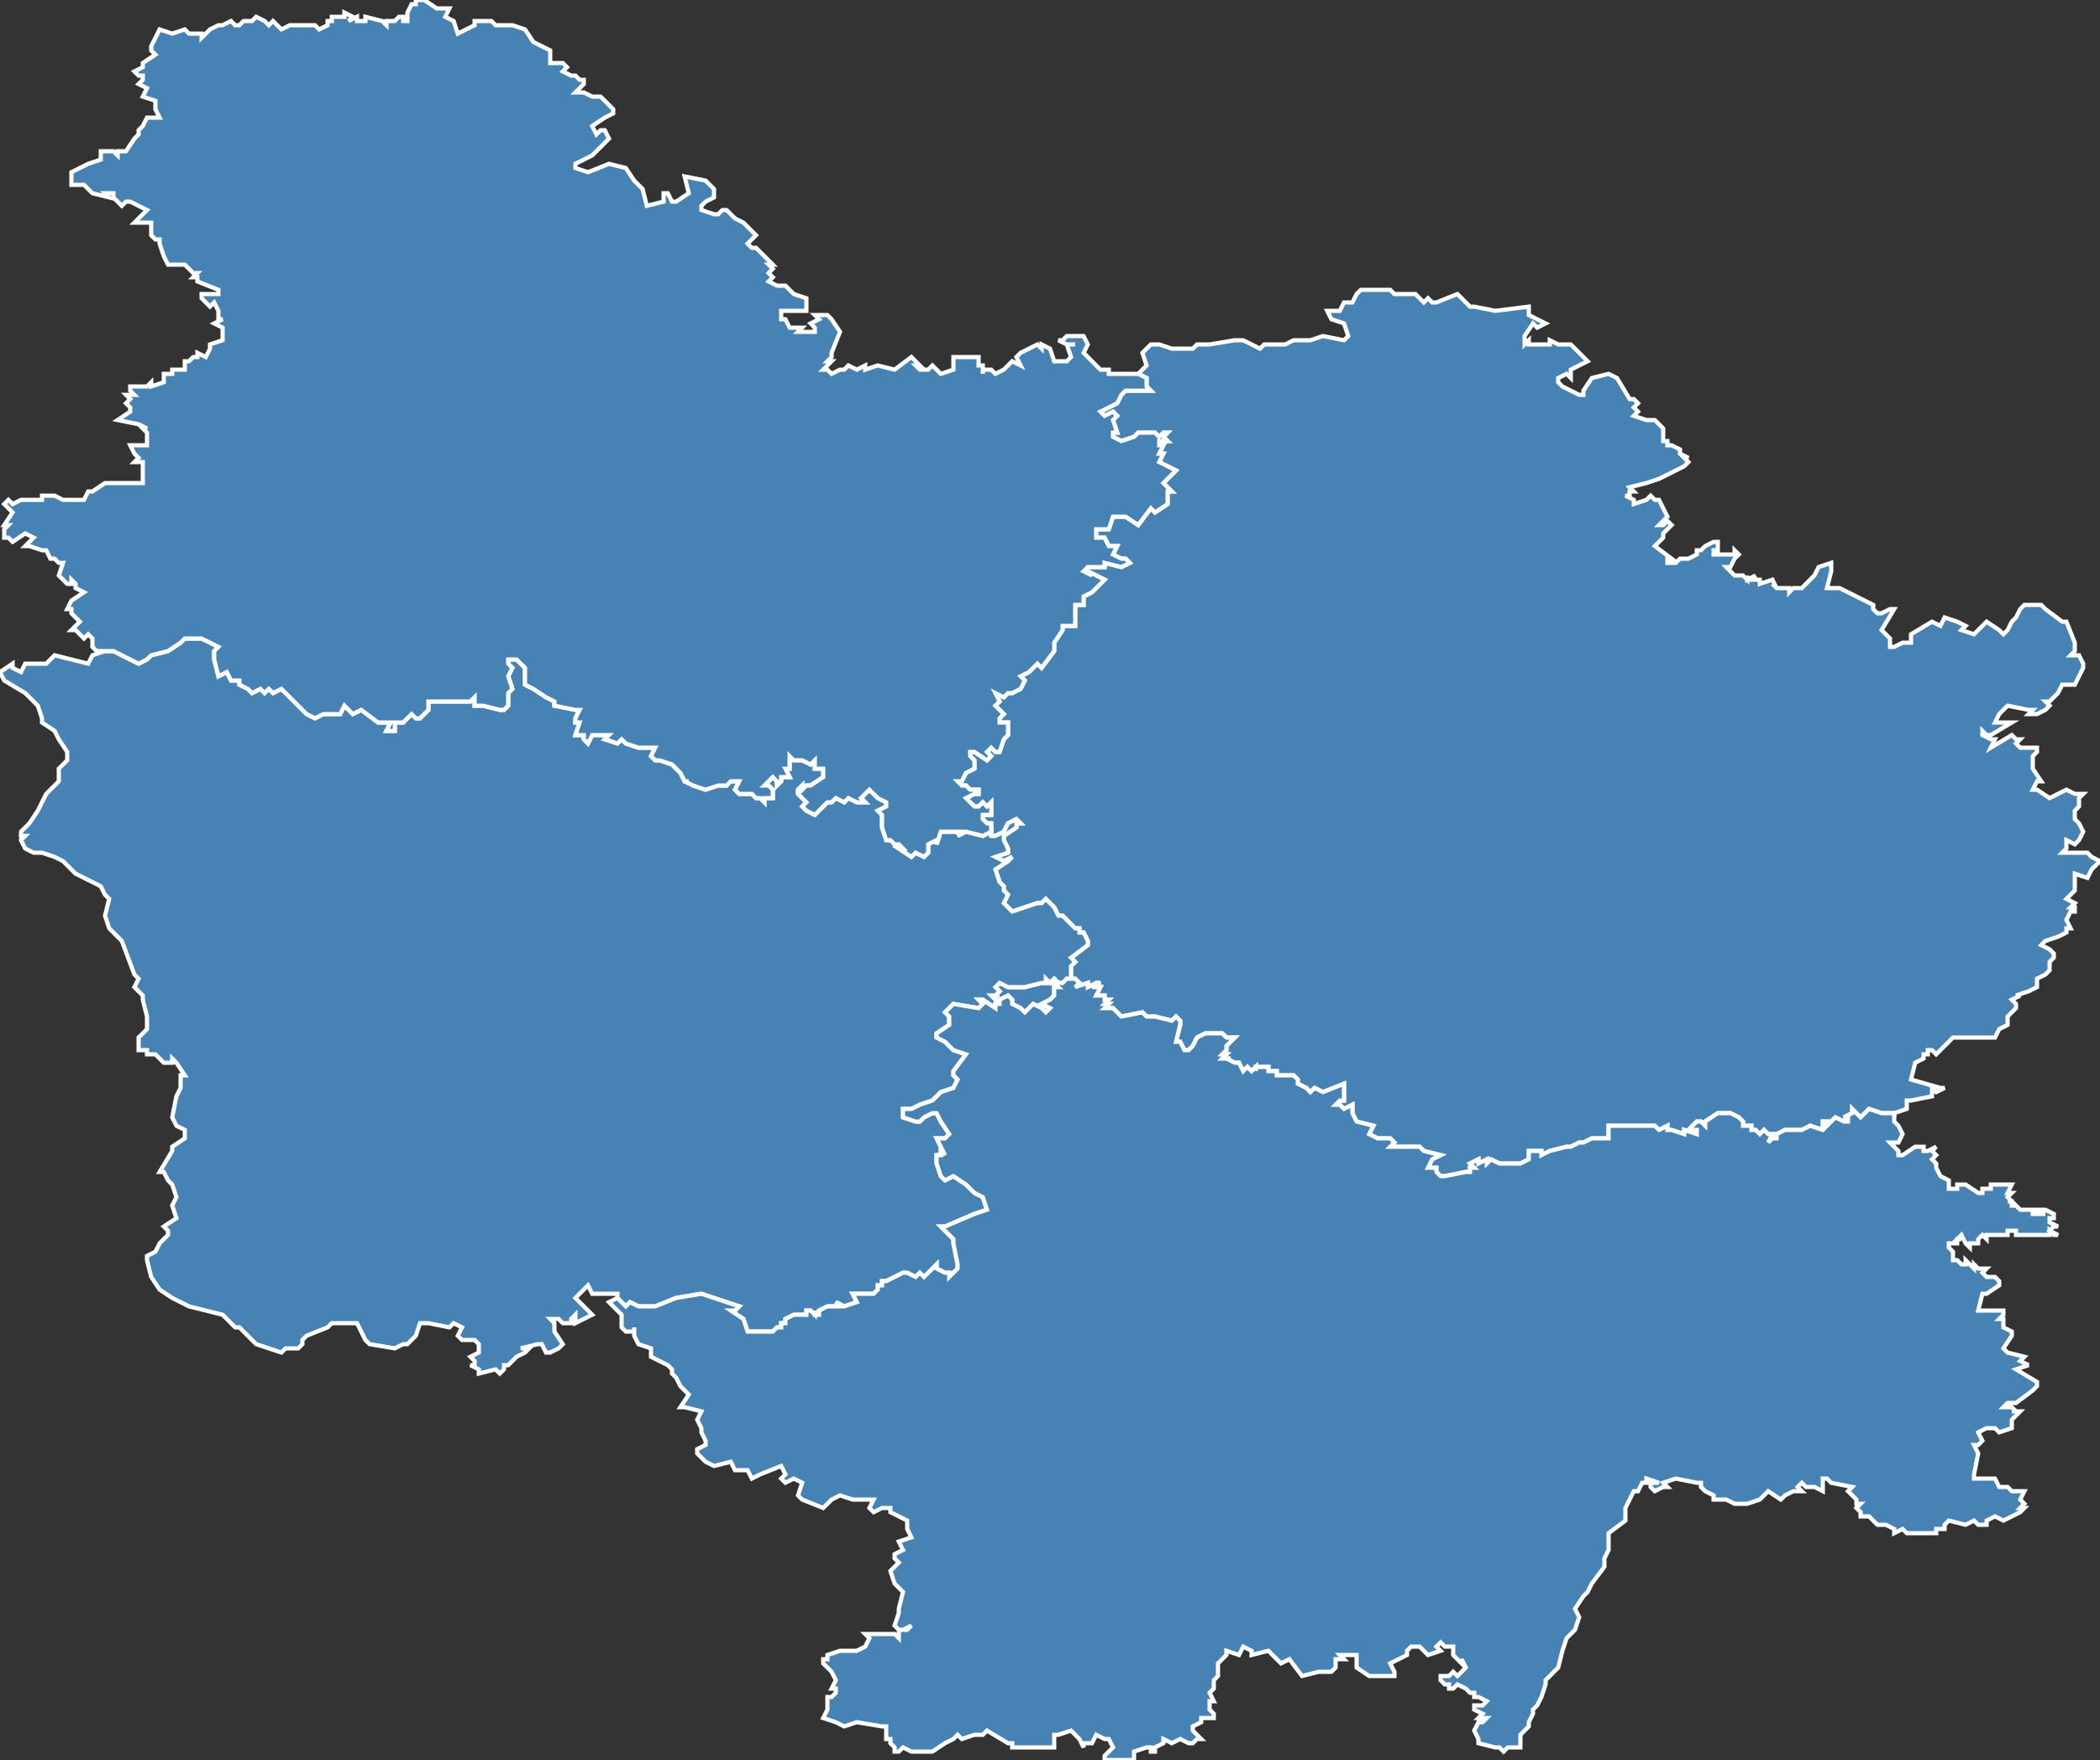 <svg width="500" height="419"><rect width="100%" height="100%" fill="#333333" stroke="none"/><polygon points="248,240 246,239 245,240 244,241 243,240 241,239 241,238 240,237 238,238 238,239 236,237 236,237 238,237 237,237 238,236 237,235 238,234 240,235 243,235 244,235 248,234 249,234 249,233 250,234 251,234 252,235 251,235 251,235 251,237 250,238 250,238 248,239 248,239 250,240 249,241 248,240" id="21" class="departement" geotype="departement" geoname="Côte-d'Or" code_insee="21" code_region="26" style="fill:steelblue;stroke:white;stroke-width:1"/><polygon points="437,266 436,267 434,267 434,268 435,268 434,269 431,268 429,269 426,269 425,269 423,270 423,271 422,271 421,272 422,270 421,270 420,269 419,270 418,269 417,269 417,268 415,268 415,267 414,266 412,265 409,265 406,267 406,268 405,267 404,267 404,267 402,269 404,269 404,270 401,269 401,270 398,269 397,269 397,268 395,269 394,268 387,268 383,268 383,270 383,271 381,271 380,271 379,271 377,272 376,272 374,273 373,273 369,274 369,274 367,275 367,274 364,274 364,276 362,277 360,277 357,277 355,276 354,277 354,276 352,277 352,276 350,277 351,278 350,278 350,279 349,279 344,280 343,280 343,280 342,279 342,278 341,278 340,278 341,276 343,275 343,275 339,274 338,273 338,273 336,273 335,273 334,273 333,273 331,273 332,272 331,271 329,271 328,271 326,270 327,268 323,267 322,265 322,263 322,263 320,264 319,263 319,263 318,263 319,262 320,262 320,259 320,258 315,260 313,259 312,260 311,259 309,258 309,257 308,256 308,256 306,256 305,256 304,256 304,255 302,255 302,254 299,254 299,255 299,254 298,255 297,254 296,255 295,253 294,253 292,252 293,252 291,252 291,252 292,251 291,251 292,250 292,249 292,249 292,249 294,247 293,247 292,247 292,247 291,246 287,246 285,247 284,249 284,249 283,250 282,250 281,248 280,248 281,244 281,243 280,242 279,243 275,242 273,242 273,242 272,241 267,242 265,240 263,240 264,239 263,239 264,238 263,238 263,237 262,237 261,237 262,235 261,235 260,235 262,234 261,234 259,235 259,234 256,235 257,234 256,233 255,233 255,230 256,229 255,230 255,230 256,229 255,228 259,225 259,224 258,222 257,222 257,221 256,221 253,218 252,218 251,216 250,215 249,214 248,215 247,215 241,217 239,215 240,213 239,212 239,211 238,210 237,207 240,205 241,204 239,205 237,204 240,203 240,202 239,200 239,199 242,197 242,196 243,196 242,195 240,196 239,198 237,199 236,199 236,198 236,198 236,196 235,196 234,195 234,194 236,194 236,191 235,192 234,191 233,192 232,192 231,191 230,190 232,189 233,189 233,188 233,188 231,188 230,187 229,187 228,186 229,186 230,184 232,183 232,181 231,180 231,179 232,179 235,181 236,180 235,179 236,178 237,179 238,179 239,176 240,175 240,174 240,173 240,173 240,172 239,172 238,172 238,171 239,170 238,169 237,168 238,167 237,165 239,166 240,165 241,165 243,164 244,162 243,161 245,160 246,159 247,158 248,159 251,155 251,153 253,150 253,149 254,149 256,149 256,149 256,145 256,144 256,144 258,144 258,142 260,141 260,141 263,138 259,136 260,137 258,136 259,135 263,135 263,134 267,135 269,134 268,133 267,133 265,132 266,130 264,130 263,128 262,128 261,128 261,126 264,126 264,126 265,123 268,123 271,125 274,121 275,122 278,120 278,118 278,117 279,117 278,116 277,115 280,112 276,110 276,110 277,108 276,108 277,106 276,106 276,105 278,105 277,104 278,103 277,103 276,104 275,103 274,103 273,103 271,103 270,104 267,105 265,104 265,103 266,103 265,100 266,99 265,98 263,99 262,98 262,98 266,96 267,94 268,93 272,93 274,93 273,92 273,90 271,89 273,87 272,84 273,83 274,82 276,82 279,83 280,83 284,83 285,82 285,82 288,82 294,81 296,81 298,82 300,83 301,82 303,82 306,82 308,81 312,81 315,80 320,81 321,80 320,77 317,76 316,74 319,74 320,72 322,72 323,70 324,69 328,69 330,69 331,69 332,70 337,70 338,71 339,72 340,71 341,72 342,72 347,70 348,71 350,73 351,73 351,73 356,74 364,73 364,74 364,75 368,77 366,78 365,77 363,80 363,82 364,81 364,82 366,82 368,82 369,82 369,81 371,82 374,82 376,84 378,86 376,87 374,88 374,90 373,89 371,90 371,91 372,92 376,94 377,94 377,93 379,90 383,89 385,90 385,90 388,95 389,95 390,96 389,97 390,98 389,99 392,100 394,100 396,102 396,105 397,105 397,106 398,106 400,107 400,108 400,108 402,109 401,109 402,110 401,111 401,111 401,111 395,114 392,115 388,116 389,117 388,117 388,118 387,118 389,119 389,120 392,119 393,118 394,119 395,119 396,121 397,123 395,125 396,125 397,124 398,125 396,127 396,128 395,129 394,130 398,133 397,133 397,134 399,134 400,133 402,133 404,132 404,131 405,131 406,130 406,130 408,129 409,129 409,131 408,131 408,132 413,132 413,131 414,132 413,133 412,135 411,135 413,137 414,137 415,137 415,137 416,138 416,137 416,138 418,137 417,138 418,138 419,138 419,139 422,138 423,140 422,139 423,140 425,140 425,140 426,140 426,141 427,140 429,140 429,140 430,139 432,137 433,135 433,135 436,134 436,136 435,140 437,140 438,140 440,141 442,142 444,143 446,144 446,145 447,146 447,146 448,146 450,145 451,145 448,150 450,152 450,154 451,154 453,153 455,153 455,151 460,148 462,149 463,147 466,148 466,148 468,149 467,150 467,150 470,151 472,149 473,148 476,150 476,150 477,151 478,150 479,148 480,147 481,145 482,144 486,144 487,145 491,148 492,148 494,153 494,154 494,155 494,155 493,156 495,156 496,158 496,159 494,163 493,163 491,163 490,165 488,167 487,167 488,168 487,169 485,170 483,170 484,169 484,169 483,169 478,168 476,170 475,172 479,172 474,175 473,175 472,174 472,175 474,176 475,176 474,178 479,175 480,176 481,176 480,177 481,178 483,178 484,178 484,178 485,178 485,178 485,178 485,179 484,180 484,183 486,186 486,186 485,186 485,186 484,188 485,188 488,190 492,188 494,189 496,189 495,190 495,192 494,193 494,195 495,196 496,198 495,200 494,201 492,200 492,200 492,200 492,201 492,201 492,202 491,203 492,203 493,203 493,203 496,203 497,203 498,204 498,204 500,205 498,207 497,209 494,208 494,209 494,209 494,212 493,213 492,214 494,215 493,216 494,216 494,217 493,217 492,219 493,221 492,221 492,221 492,222 490,223 487,224 486,225 488,226 488,226 489,227 489,227 489,228 488,229 488,230 488,230 488,231 487,232 485,233 485,233 485,235 483,236 480,237 481,237 479,238 480,239 480,239 480,240 478,242 478,244 476,245 475,247 474,247 471,247 470,247 468,247 465,247 464,248 462,250 461,251 461,251 460,250 459,250 459,251 458,251 458,252 456,253 455,257 462,259 463,259 461,260 460,259 460,261 455,262 454,262 454,264 451,265 451,266 451,265 448,265 448,265 445,264 443,266 441,264 441,265 439,266 440,266 440,267 439,267 437,266" id="21" class="departement" geotype="departement" geoname="Côte-d'Or" code_insee="21" code_region="26" style="fill:steelblue;stroke:white;stroke-width:1"/><polygon points="189,313 187,314 187,315 186,315 186,316 185,316 184,317 180,317 179,317 178,317 177,314 174,312 175,312 176,311 170,309 167,308 161,309 156,311 152,311 150,310 149,311 147,309 147,309 147,309 147,308 145,308 141,308 140,306 138,308 137,309 138,310 138,310 141,313 141,313 137,315 137,313 136,314 136,315 135,315 134,315 133,314 131,314 132,315 132,317 134,320 133,321 131,322 130,322 129,320 128,320 124,321 126,321 125,322 125,322 123,323 121,325 120,325 120,326 119,327 118,326 114,327 114,326 112,325 113,325 113,324 112,323 114,322 114,322 114,321 114,320 113,319 110,319 109,318 110,316 108,315 107,316 102,315 100,315 99,318 97,320 96,320 94,321 88,320 87,319 86,317 85,315 82,315 79,315 78,316 73,318 72,319 72,320 71,321 68,321 67,322 61,320 57,316 56,316 53,313 49,312 45,311 41,309 38,307 36,304 35,300 35,299 37,298 38,296 40,294 40,293 39,292 42,290 41,287 42,285 41,282 40,281 39,279 38,279 41,274 41,273 44,271 44,269 42,268 41,266 42,261 43,259 43,256 44,256 42,253 41,252 41,253 39,253 38,252 37,251 35,251 35,250 34,250 33,250 33,249 33,247 35,245 35,242 35,242 34,238 34,237 32,235 33,233 32,232 29,224 28,223 26,221 25,218 26,214 25,213 24,211 18,208 15,205 13,204 10,203 8,203 6,202 5,200 6,199 5,199 5,198 7,196 9,193 11,189 14,186 14,185 14,183 16,181 16,179 14,176 14,176 13,174 10,172 10,171 9,168 8,167 6,165 1,162 0,160 3,158 3,159 5,160 6,158 7,158 11,158 12,157 13,156 21,158 22,156 25,155 27,155 33,158 35,157 36,156 40,155 43,153 44,152 46,152 48,152 50,153 52,154 52,154 51,155 51,157 52,161 54,160 55,162 57,162 57,163 59,164 60,165 62,164 63,165 64,164 65,165 67,164 69,166 69,166 71,168 73,170 75,171 77,170 81,170 82,168 84,170 86,169 90,172 93,172 92,174 94,174 94,172 96,172 97,171 98,170 99,171 100,171 102,169 102,167 105,167 106,167 109,167 111,167 112,167 113,166 113,168 114,168 115,168 115,168 119,169 120,169 121,168 121,165 122,164 121,161 122,159 121,158 121,157 122,157 123,157 125,159 125,163 127,164 130,166 132,167 132,168 137,169 138,169 138,169 137,171 137,172 138,172 137,175 138,175 139,175 139,176 140,177 141,175 141,175 142,175 144,175 145,175 144,176 147,177 148,176 149,177 152,178 153,178 154,178 155,178 156,178 156,178 155,180 156,181 157,181 160,182 162,184 163,186 164,186 163,186 165,187 168,188 171,187 173,187 174,186 176,186 175,188 176,189 179,189 180,190 181,190 182,191 182,190 184,190 184,189 184,188 183,187 182,187 184,185 185,186 185,187 186,186 186,185 188,185 187,183 188,183 188,182 188,180 189,181 191,181 193,182 194,181 194,183 196,183 196,185 193,187 192,187 191,188 191,187 190,188 190,189 192,191 191,192 192,193 194,194 195,193 197,191 198,191 199,190 201,191 202,190 204,191 206,191 205,190 207,188 209,190 209,190 211,191 211,192 211,192 209,193 209,193 210,194 210,197 211,200 212,200 213,201 214,201 215,202 214,202 217,204 218,203 220,204 221,203 221,201 223,200 223,201 224,198 226,198 227,198 229,198 228,199 230,198 234,199 236,198 236,199 237,199 239,198 240,196 242,195 243,196 242,196 242,197 239,199 239,200 240,202 240,203 237,204 239,205 241,204 240,205 237,207 238,210 239,211 239,212 240,213 239,215 241,217 247,215 248,215 249,214 250,215 251,216 252,218 253,218 256,221 257,221 257,222 258,222 259,224 259,225 255,228 256,229 255,230 255,230 256,229 255,230 255,233 254,233 253,234 252,234 251,233 250,234 249,233 249,234 248,234 244,235 243,235 240,235 238,234 237,235 238,236 237,237 238,237 236,237 236,237 238,239 237,239 237,240 234,238 233,238 234,239 233,240 227,239 226,240 225,241 226,242 226,244 226,244 223,246 223,247 225,248 227,250 230,251 227,255 227,256 228,257 227,259 224,260 223,261 222,262 219,263 217,264 215,264 215,266 218,267 219,267 220,266 222,265 223,265 224,267 224,267 226,270 225,271 224,271 223,271 224,273 224,273 225,275 224,274 224,275 223,275 223,277 224,280 225,281 227,280 230,282 231,283 232,284 234,285 235,288 232,289 225,292 224,292 225,293 227,295 227,296 228,301 228,302 226,304 226,303 225,303 223,302 223,301 220,304 219,303 218,304 216,303 215,303 211,305 210,305 210,306 209,306 209,307 208,308 205,308 204,308 203,308 204,310 201,311 199,310 200,311 199,311 197,311 195,312 195,313 194,313 194,312 194,313 193,312 193,312 192,312 192,313 189,313" id="58" class="departement" geotype="departement" geoname="Nièvre" code_insee="58" code_region="26" style="fill:steelblue;stroke:white;stroke-width:1"/><polygon points="359,416 358,417 357,416 356,416 352,415 352,415 352,415 352,415 352,414 352,414 351,412 352,410 353,410 354,409 352,409 353,408 351,407 351,406 351,406 353,406 354,405 352,404 351,404 351,403 350,403 349,402 347,401 346,402 345,402 345,401 344,401 343,400 343,399 345,399 346,398 347,399 348,398 348,398 349,397 348,395 348,396 346,394 346,392 344,392 343,391 342,392 343,393 340,394 338,392 336,392 335,393 335,394 333,395 331,396 332,398 332,399 331,399 326,399 323,397 323,394 323,394 320,394 319,394 320,395 318,395 318,397 317,398 314,398 310,399 307,395 305,396 302,393 298,394 298,393 296,392 295,394 292,393 292,394 290,396 290,397 290,399 289,400 289,402 289,402 288,403 289,405 288,405 288,407 289,408 289,409 286,409 286,410 284,411 284,412 285,413 286,414 285,414 285,414 284,415 283,415 281,414 279,415 277,414 277,415 275,416 275,417 274,417 274,416 273,416 270,417 270,419 269,419 263,419 263,418 263,418 265,416 264,414 264,414 263,414 261,413 260,415 258,415 258,416 257,414 255,412 252,413 251,413 251,415 251,416 247,416 243,416 241,416 241,416 241,415 240,415 235,412 234,413 232,413 229,414 228,413 227,414 225,415 222,417 221,417 220,417 217,417 215,416 214,417 213,417 213,416 212,415 212,414 211,414 211,413 211,411 210,411 204,410 201,411 199,410 196,409 196,409 197,407 197,404 198,404 199,403 199,402 198,402 199,400 199,400 198,398 197,397 196,396 196,395 197,395 197,394 200,393 204,393 206,392 206,392 207,390 206,389 208,389 210,389 211,389 213,389 214,390 214,388 216,388 217,387 215,388 214,388 213,387 214,384 214,383 215,379 213,377 212,374 214,372 213,371 213,370 215,369 214,367 217,366 216,364 216,363 216,362 212,360 212,359 210,359 208,360 207,359 208,357 203,357 200,356 198,357 197,358 196,359 191,357 190,356 191,353 189,352 187,353 187,353 186,352 187,351 186,349 181,351 179,352 178,350 175,350 174,348 174,348 170,349 168,348 166,346 166,345 168,344 168,343 167,341 167,340 166,338 167,336 163,335 162,335 164,332 163,331 162,330 161,328 160,327 160,326 159,325 155,323 155,321 152,320 151,318 151,317 151,316 151,317 149,317 148,316 148,313 145,310 147,309 147,309 147,309 149,311 150,310 152,311 156,311 161,309 167,308 170,309 176,311 175,312 174,312 177,314 178,317 179,317 180,317 184,317 185,316 186,316 186,315 187,315 187,314 189,313 192,313 192,312 193,312 193,312 194,313 194,312 194,313 195,313 195,312 197,311 199,311 200,311 199,310 201,311 204,310 203,308 204,308 205,308 208,308 209,307 209,306 210,306 210,305 211,305 215,303 216,303 218,304 219,303 220,304 223,301 223,302 225,303 226,303 226,304 228,302 228,301 227,296 227,295 225,293 224,292 225,292 232,289 235,288 234,285 232,284 231,283 230,282 227,280 225,281 224,280 223,277 223,275 224,275 224,274 225,275 224,273 224,273 223,271 224,271 225,271 226,270 224,267 224,267 223,265 222,265 220,266 219,267 218,267 215,266 215,264 217,264 219,263 222,262 223,261 224,260 227,259 228,257 227,256 227,255 230,251 227,250 225,248 223,247 223,246 226,244 226,244 226,242 225,241 226,240 227,239 233,240 234,239 233,238 234,238 237,240 237,239 238,239 238,238 240,237 241,238 241,239 243,240 244,241 245,240 246,239 248,240 249,241 250,240 248,239 248,239 250,238 250,238 251,237 251,235 251,235 252,235 251,234 250,234 251,233 252,234 253,234 254,233 255,233 256,233 257,234 256,235 259,234 259,235 261,234 262,234 260,235 261,235 262,235 261,237 262,237 263,237 263,238 264,238 263,239 264,239 263,240 265,240 267,242 272,241 273,242 273,242 275,242 279,243 280,242 281,243 281,244 280,248 281,248 282,250 283,250 284,249 284,249 285,247 287,246 291,246 292,247 292,247 293,247 294,247 292,249 292,249 292,249 292,250 291,251 292,251 291,252 291,252 293,252 292,252 294,253 295,253 296,255 297,254 298,255 299,254 299,255 299,254 302,254 302,255 304,255 304,256 305,256 306,256 308,256 308,256 309,257 309,258 311,259 312,260 313,259 315,260 320,258 320,259 320,262 319,262 318,263 319,263 319,263 320,264 322,263 322,263 322,265 323,267 327,268 326,270 328,271 329,271 331,271 332,272 331,273 333,273 334,273 335,273 336,273 338,273 338,273 339,274 343,275 343,275 341,276 340,278 341,278 342,278 342,279 343,280 343,280 344,280 349,279 350,279 350,278 351,278 350,277 352,276 352,277 354,276 354,277 355,276 357,277 360,277 362,277 364,276 364,274 367,274 367,275 369,274 369,274 373,273 374,273 376,272 377,272 379,271 380,271 381,271 383,271 383,270 383,268 387,268 394,268 395,269 397,268 397,269 398,269 401,270 401,269 404,270 404,269 402,269 404,267 404,267 405,267 406,268 406,267 409,265 412,265 414,266 415,267 415,268 417,268 417,269 418,269 419,270 420,269 421,270 422,270 421,272 422,271 423,271 423,270 425,269 426,269 429,269 431,268 434,269 435,268 434,268 434,267 436,267 437,266 439,267 440,267 440,266 439,266 441,265 441,264 443,266 445,264 448,265 448,265 451,265 451,266 451,267 452,268 453,270 452,272 451,272 450,272 452,274 452,275 453,275 456,273 458,273 458,274 459,274 461,273 460,274 461,275 460,276 460,276 461,277 461,278 462,280 464,281 464,283 466,283 466,282 468,282 471,284 472,284 472,283 474,283 474,282 475,282 476,282 479,282 478,284 479,284 478,285 479,286 478,286 479,286 479,287 480,287 481,288 482,288 484,288 484,288 484,288 484,289 485,289 485,289 485,289 486,289 486,289 486,289 486,289 487,289 487,289 486,289 486,288 486,288 486,289 485,289 485,288 485,288 484,288 485,288 487,288 487,288 487,288 487,288 489,289 489,289 489,289 489,290 489,290 489,290 488,290 488,291 490,292 490,292 489,292 489,292 489,292 488,293 490,294 490,294 489,294 489,294 488,293 488,294 488,294 487,294 487,294 486,294 487,294 486,294 485,294 485,294 484,294 484,294 483,294 481,294 481,294 481,294 480,294 480,293 478,293 478,294 476,294 475,294 474,294 473,294 473,295 472,294 471,295 471,296 469,296 469,297 468,296 468,296 467,294 466,295 467,295 466,295 466,295 466,295 466,296 464,296 464,297 465,298 465,300 466,300 467,301 468,301 468,300 469,301 470,302 470,301 471,302 472,302 472,302 472,302 473,302 472,303 473,304 475,304 476,305 476,306 473,308 473,308 472,308 471,312 471,312 475,312 475,312 477,312 477,313 476,314 477,314 477,315 477,316 479,317 479,318 477,321 478,322 482,323 481,324 483,325 482,325 483,325 480,326 485,329 485,330 484,331 480,334 478,334 477,335 479,335 479,335 480,336 479,336 481,336 479,338 479,340 476,341 475,340 473,340 471,341 472,343 471,344 470,344 471,346 470,351 470,351 470,352 472,352 475,352 476,354 477,354 478,354 479,355 481,355 482,355 481,357 482,358 481,359 482,359 481,360 477,362 475,361 473,362 473,363 471,363 470,362 468,363 464,362 463,363 463,364 461,364 461,365 460,365 457,365 456,365 454,365 453,364 451,365 451,364 449,363 448,363 447,363 445,361 443,361 443,360 442,359 443,358 442,358 442,357 441,356 440,355 441,354 441,354 436,353 435,352 434,352 434,355 432,354 430,354 429,353 428,354 429,355 428,355 427,355 427,355 425,356 424,357 424,357 421,355 420,356 420,356 419,357 416,358 413,358 411,357 408,357 408,356 406,355 405,354 405,353 404,353 399,352 396,353 397,354 397,354 396,354 394,355 394,355 393,354 393,353 395,353 392,352 392,352 392,352 392,353 391,353 391,353 390,355 389,355 388,357 387,359 387,359 387,362 383,365 383,366 383,367 383,369 382,371 382,373 382,373 379,377 378,379 377,380 375,383 376,385 375,388 375,388 373,390 372,393 371,397 369,399 368,400 368,401 367,404 366,406 365,407 365,408 364,410 364,411 362,413 362,416 361,416 359,416" id="71" class="departement" geotype="departement" geoname="Saône-et-Loire" code_insee="71" code_region="26" style="fill:steelblue;stroke:white;stroke-width:1"/><polygon points="121,157 121,158 122,159 121,161 122,164 121,165 121,168 120,169 119,169 115,168 115,168 114,168 113,168 113,166 112,167 111,167 109,167 106,167 105,167 102,167 102,169 100,171 99,171 98,170 97,171 96,172 94,172 94,174 92,174 93,172 90,172 86,169 84,170 82,168 81,170 77,170 75,171 73,170 71,168 69,166 69,166 67,164 65,165 64,164 63,165 62,164 60,165 59,164 57,163 57,162 55,162 54,160 52,161 51,157 51,155 52,154 52,154 50,153 48,152 46,152 44,152 43,153 40,155 36,156 35,157 33,158 27,155 25,155 24,155 23,155 22,154 22,152 21,151 20,152 19,151 18,150 17,150 19,148 17,146 17,145 16,145 17,143 20,141 18,140 18,139 17,138 17,139 16,139 14,137 15,134 14,134 13,133 12,133 11,131 10,131 7,130 6,130 7,129 8,128 6,127 3,129 2,128 1,128 1,127 1,126 2,125 1,125 3,122 1,120 2,119 3,120 5,119 9,119 10,119 10,118 12,118 12,118 13,118 15,119 17,119 17,119 20,119 21,117 22,117 25,115 27,115 29,115 34,115 34,112 34,110 32,110 33,109 32,108 31,106 35,106 35,104 35,104 35,103 34,102 35,102 33,101 28,100 31,98 31,97 30,96 31,95 30,94 32,94 32,94 31,93 31,92 32,92 32,92 34,92 35,92 36,91 36,92 39,91 39,89 41,89 41,88 44,88 44,86 45,86 46,85 47,85 47,85 47,84 49,85 50,83 50,82 53,81 53,80 53,78 51,77 53,76 52,76 52,76 52,75 52,74 52,74 51,72 50,73 49,72 48,71 48,70 51,70 52,70 52,69 52,69 47,67 47,66 46,66 46,66 46,66 47,65 46,65 44,63 40,63 39,61 38,58 38,57 37,57 36,56 36,53 35,53 32,53 35,50 33,49 31,48 30,48 29,49 27,47 27,46 25,46 26,47 22,46 21,45 20,44 17,44 17,41 17,41 21,39 24,38 24,38 24,36 27,36 28,37 28,36 30,36 32,33 33,32 33,31 33,31 34,30 35,28 36,28 38,28 37,26 37,24 34,23 35,21 33,20 34,19 34,18 33,18 32,17 34,16 34,15 37,13 36,12 36,11 36,11 38,7 41,8 44,7 45,8 48,8 48,9 48,9 50,7 52,6 53,6 53,6 55,5 56,6 57,6 58,5 60,5 61,4 63,5 64,6 65,5 67,7 67,7 69,6 71,6 75,6 76,7 78,6 78,5 79,5 79,4 80,4 80,4 82,4 82,3 84,4 83,5 85,4 85,5 87,5 87,4 87,4 91,5 92,6 92,5 94,5 95,4 96,4 96,5 97,5 97,3 98,1 99,1 99,0 101,0 104,2 107,2 106,4 108,5 109,8 111,7 113,6 113,5 117,5 117,5 118,6 122,6 125,7 127,10 129,11 131,12 131,15 134,15 135,16 134,17 136,18 137,18 138,19 139,19 139,20 137,22 138,22 139,22 141,23 142,23 143,23 144,24 146,26 146,27 144,28 141,30 142,32 143,31 144,31 145,33 144,34 143,35 141,37 137,39 137,40 140,41 145,39 149,40 151,43 153,45 154,49 158,48 158,46 159,46 160,48 161,48 164,46 163,42 163,42 168,43 170,45 170,47 168,48 167,49 167,50 170,51 171,51 172,50 173,50 174,51 175,52 177,53 178,54 179,55 180,56 178,58 179,59 180,59 180,59 184,63 183,63 184,64 183,65 184,66 183,67 185,68 185,68 185,68 187,68 189,70 192,71 192,74 190,74 189,74 186,74 186,76 187,76 188,78 191,78 190,79 194,79 194,78 193,77 195,76 194,75 195,75 196,75 197,75 198,76 200,79 198,84 198,85 197,86 198,86 196,88 197,88 198,89 200,88 201,88 202,87 204,88 206,87 206,88 209,87 213,88 213,88 217,85 219,87 218,87 219,88 221,88 222,87 224,89 227,88 227,88 227,86 227,85 230,85 233,85 233,86 233,87 234,87 234,89 234,88 236,88 237,89 239,88 241,86 243,87 242,85 243,84 245,83 247,82 248,83 248,82 250,83 251,86 254,86 255,85 254,82 256,82 254,82 252,81 253,81 254,80 258,80 259,82 258,84 260,86 262,88 264,88 264,89 266,89 271,89 273,90 273,92 274,93 272,93 268,93 267,94 266,96 262,98 262,98 263,99 265,98 266,99 265,100 266,103 265,103 265,104 267,105 270,104 271,103 273,103 274,103 275,103 276,104 277,103 278,103 277,104 278,105 276,105 276,106 277,106 276,108 277,108 276,110 276,110 280,112 277,115 278,116 279,117 278,117 278,118 278,120 275,122 274,121 271,125 268,123 265,123 264,126 264,126 261,126 261,128 262,128 263,128 264,130 266,130 265,132 267,133 268,133 269,134 267,135 263,134 263,135 259,135 258,136 260,137 259,136 263,138 260,141 260,141 258,142 258,144 256,144 256,144 256,145 256,149 256,149 254,149 253,149 253,150 251,153 251,155 248,159 247,158 246,159 245,160 243,161 244,162 243,164 241,165 240,165 239,166 237,165 238,167 237,168 238,169 239,170 238,171 238,172 239,172 240,172 240,173 240,173 240,174 240,175 239,176 238,179 237,179 236,178 235,179 236,180 235,181 232,179 231,179 231,180 232,181 232,183 230,184 229,186 228,186 229,187 230,187 231,188 233,188 233,188 233,189 232,189 230,190 231,191 232,192 233,192 234,191 235,192 236,191 236,194 234,194 234,195 235,196 236,196 236,198 236,198 234,199 230,198 228,199 229,198 227,198 226,198 224,198 223,201 223,200 221,201 221,203 220,204 218,203 217,204 214,202 215,202 214,201 213,201 212,200 211,200 210,197 210,194 209,193 209,193 211,192 211,192 211,191 209,190 209,190 207,188 205,190 206,191 204,191 202,190 201,191 199,190 198,191 197,191 195,193 194,194 192,193 191,192 192,191 190,189 190,188 191,187 191,188 192,187 193,187 196,185 196,183 194,183 194,181 193,182 191,181 189,181 188,180 188,182 188,183 187,183 188,185 186,185 186,186 185,187 185,186 184,185 182,187 183,187 184,188 184,189 184,190 182,190 182,191 181,190 180,190 179,189 176,189 175,188 176,186 174,186 173,187 171,187 168,188 165,187 163,186 164,186 163,186 162,184 160,182 157,181 156,181 155,180 156,178 156,178 155,178 154,178 153,178 152,178 149,177 148,176 147,177 144,176 145,175 144,175 142,175 141,175 141,175 140,177 139,176 139,175 138,175 137,175 138,172 137,172 137,171 138,169 138,169 137,169 132,168 132,167 130,166 127,164 125,163 125,159 123,157 122,157 121,157" id="89" class="departement" geotype="departement" geoname="Yonne" code_insee="89" code_region="26" style="fill:steelblue;stroke:white;stroke-width:1"/></svg>